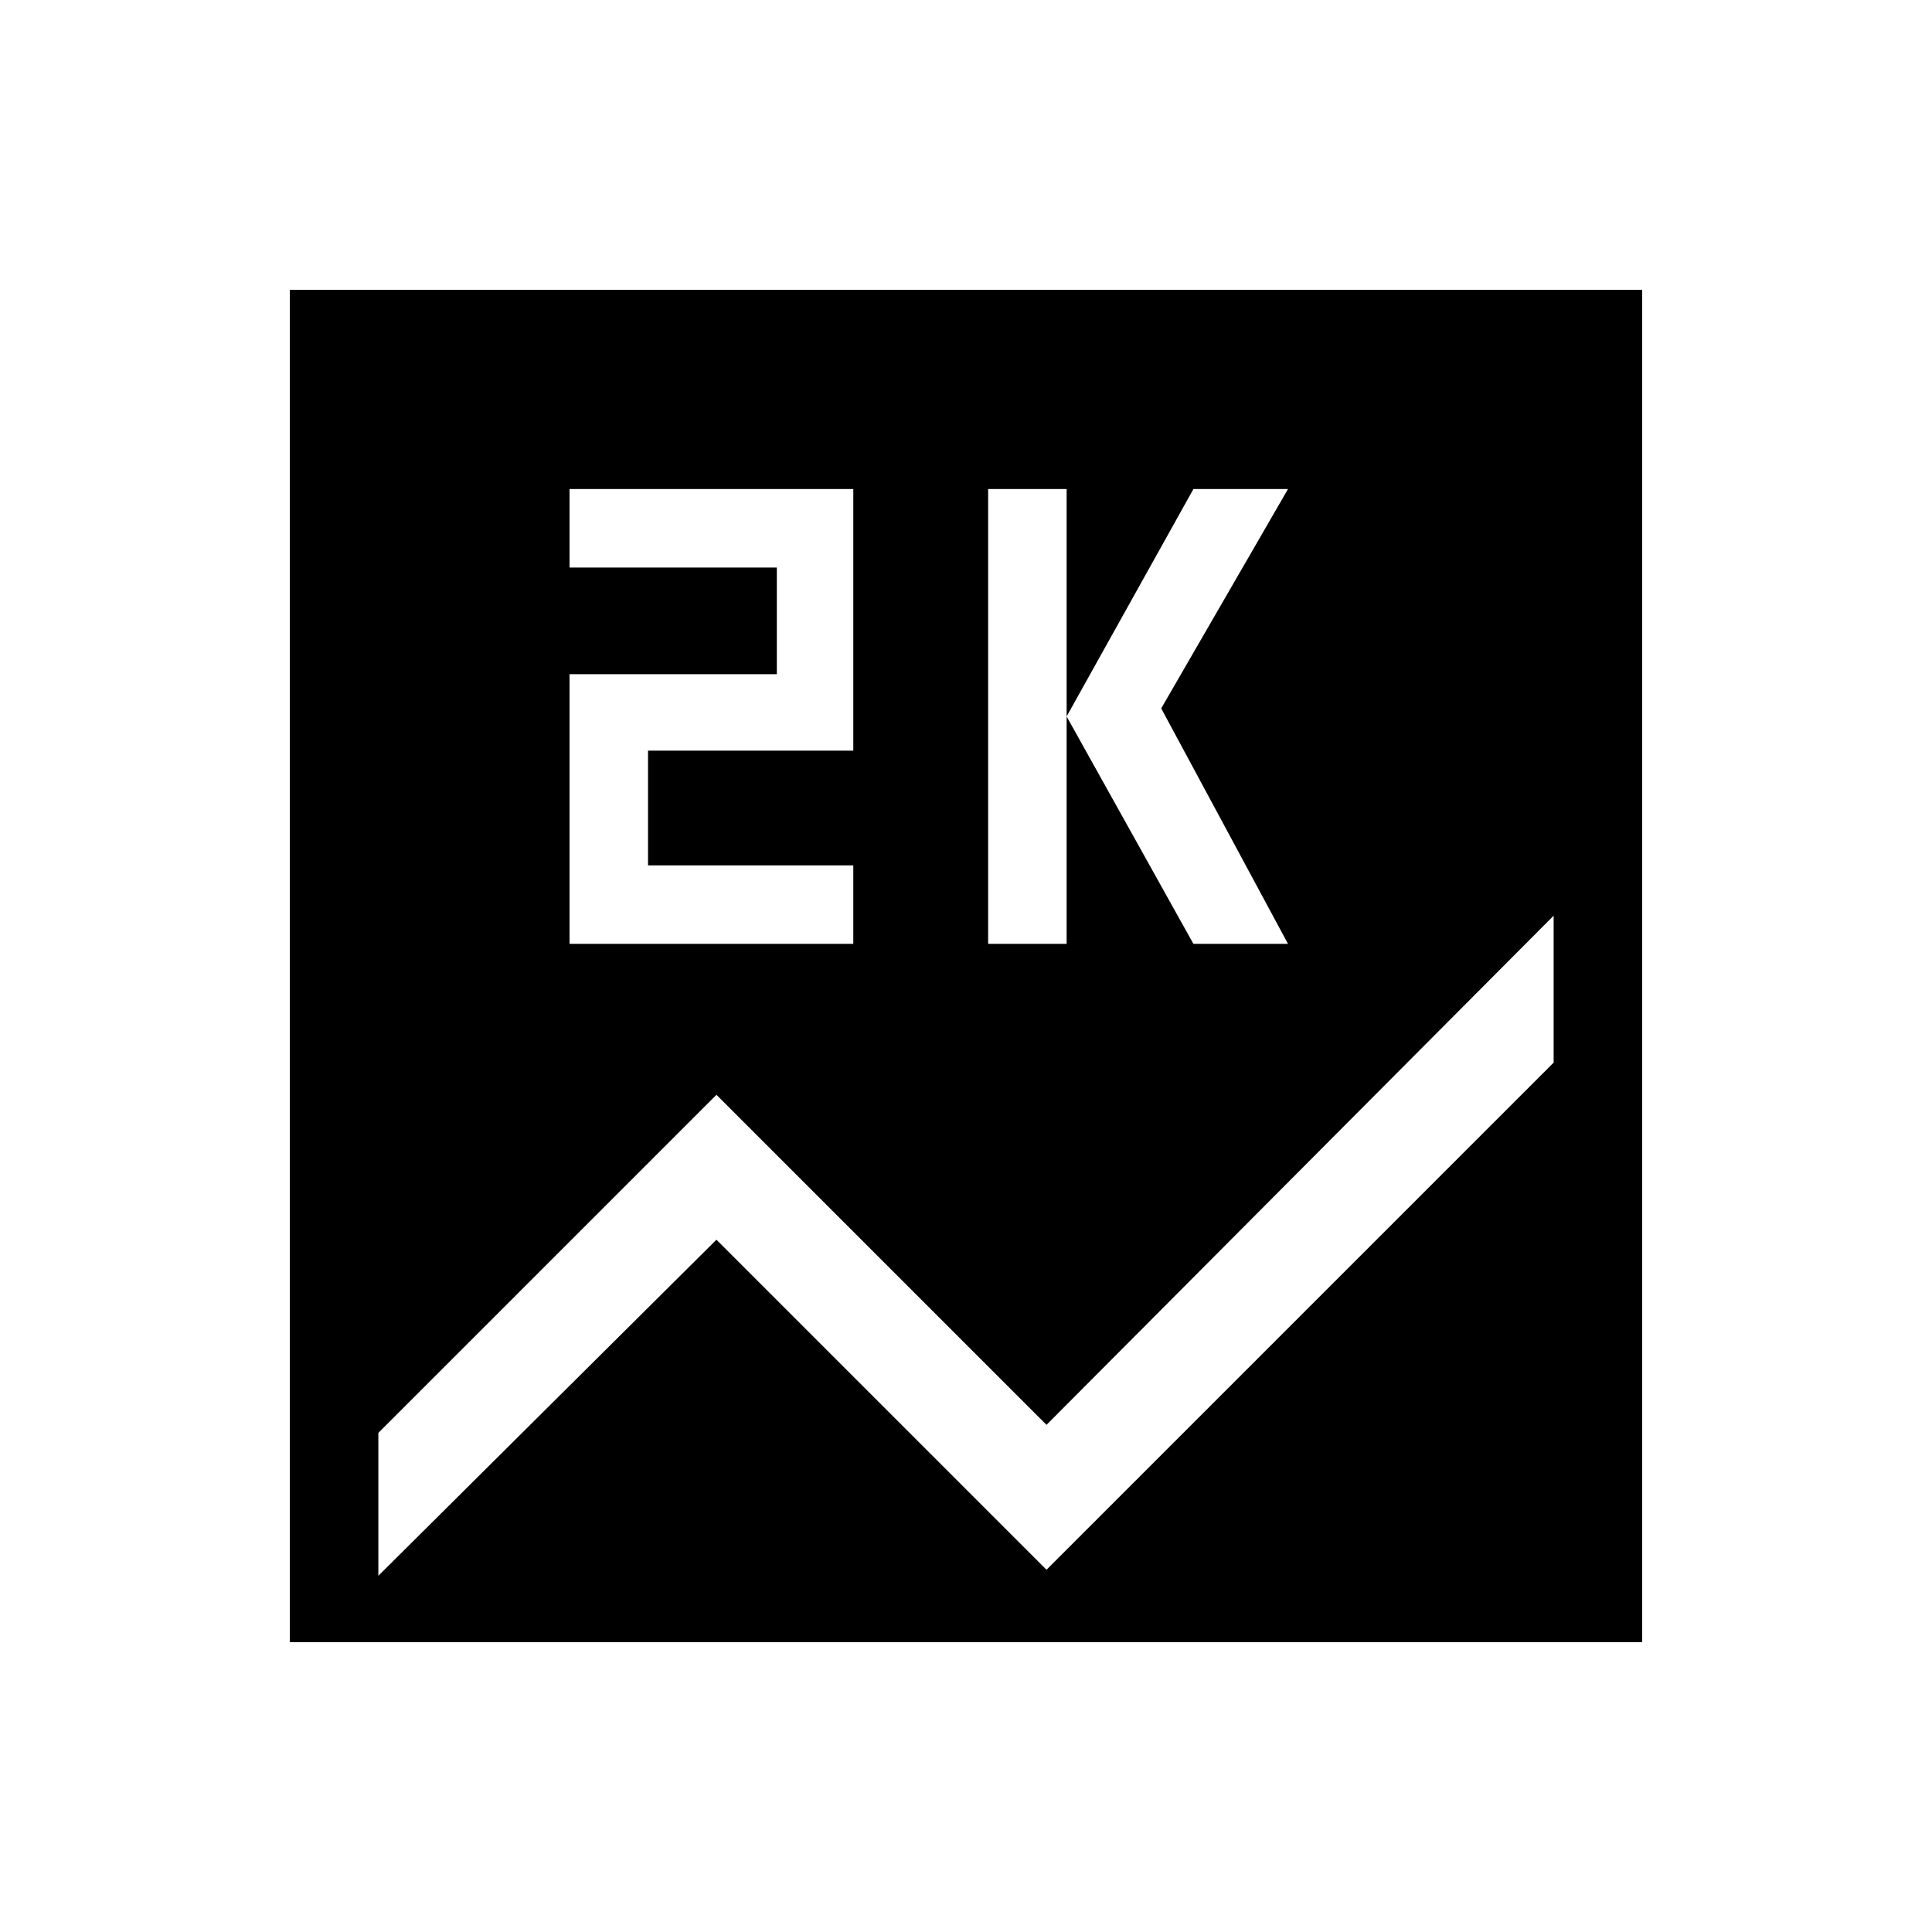 <svg xmlns="http://www.w3.org/2000/svg" height="48" width="48"><path d="M7.2 40.8V7.2h33.6v33.6Zm17.35-17.35h1.95v-11.3h-1.95Zm5.1 0H32l-3.15-5.85L32 12.15h-2.35L26.5 17.8Zm-15.5 0h7.05V21.5h-5.1v-2.85h5.1v-6.5h-7.05v1.95h5.15v2.65h-5.15ZM26 39l12.6-12.6v-3.65L26 35.4l-8.2-8.2-8.4 8.4v3.55l8.4-8.35Z"/></svg>